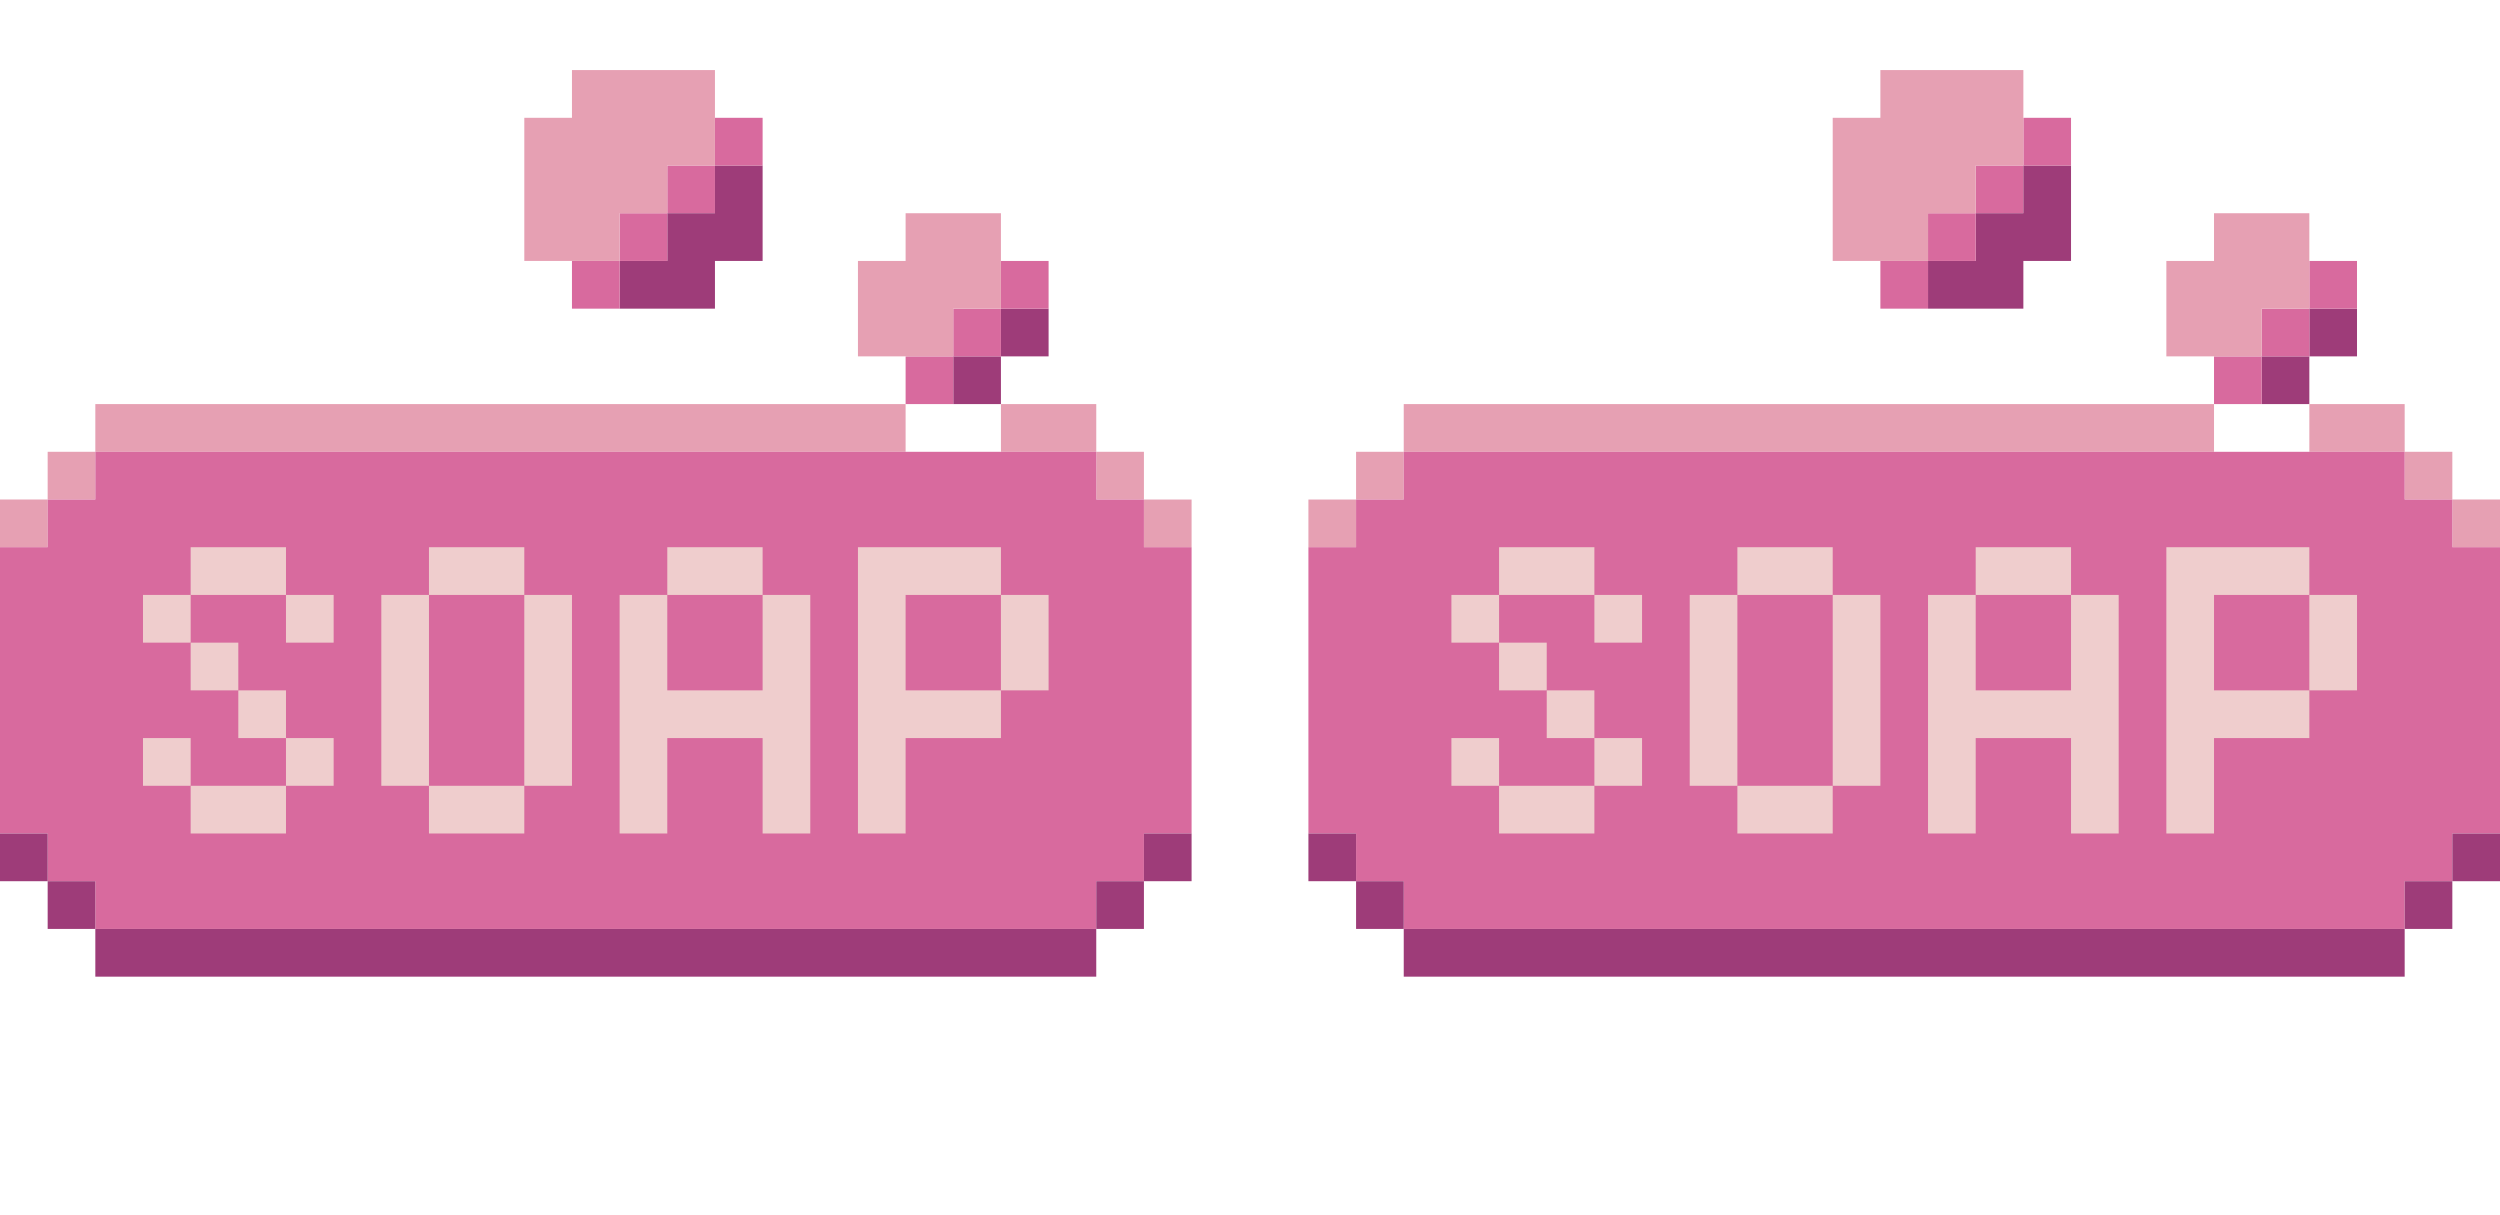<svg width="535" height="260" viewBox="0 0 535 260" fill="none" xmlns="http://www.w3.org/2000/svg">
<g clip-path="url(#clip0_7_9632)">
<path d="M214.2 76.263H204V86.474H214.2V76.263Z" fill="#9E3C79"/>
<path d="M224.4 66.053H214.2V76.263H224.4V66.053Z" fill="#9E3C79"/>
<path d="M224.4 55.842H214.2V66.053H224.4V55.842Z" fill="#D86A9E"/>
<path d="M214.2 66.053H204V76.263H214.2V66.053Z" fill="#D86A9E"/>
<path d="M204 76.263H193.8V86.474H204V76.263Z" fill="#D86A9E"/>
<path d="M204 45.632H193.8V55.842H183.6V66.053V76.263H193.8H204V66.053H214.2V55.842V45.632H204Z" fill="#E6A0B3"/>
<path d="M153 35.421H142.8V45.632H153V35.421Z" fill="#D86A9E"/>
<path d="M153 35.421V45.632H142.8V55.842H132.6V66.053H142.8H153V55.842H163.2V45.632V35.421H153Z" fill="#9E3C79"/>
<path d="M163.2 25.21H153V35.421H163.2V25.21Z" fill="#D86A9E"/>
<path d="M142.8 45.632H132.6V55.842H142.8V45.632Z" fill="#D86A9E"/>
<path d="M132.6 55.842H122.4V66.053H132.6V55.842Z" fill="#D86A9E"/>
<path d="M142.8 15H132.6H122.4V25.21H112.2V35.421V45.632V55.842H122.4H132.6V45.632H142.8V35.421H153V25.21V15H142.8Z" fill="#E6A0B3"/>
<path d="M10.2 106.895H0V117.105H10.2V106.895Z" fill="#E6A0B3"/>
<path d="M20.4 96.684H10.2V106.895H20.4V96.684Z" fill="#E6A0B3"/>
<path d="M244.8 96.684H234.6V106.895H244.8V96.684Z" fill="#E6A0B3"/>
<path d="M255 106.895H244.8V117.105H255V106.895Z" fill="#E6A0B3"/>
<path d="M183.6 86.474H173.4H163.2H153H142.8H132.6H122.4H112.2H102H91.8H81.6H71.4H61.2H51H40.8H30.6H20.4V96.684H30.6H40.8H51H61.2H71.4H81.6H91.8H102H112.2H122.4H132.6H142.8H153H163.2H173.4H183.6H193.8V86.474H183.6Z" fill="#E6A0B3"/>
<path d="M224.4 86.474H214.2V96.684H224.4H234.6V86.474H224.4Z" fill="#E6A0B3"/>
<path d="M244.8 117.105V106.895H234.6V96.684H224.4H214.2H204H193.8H183.6H173.4H163.2H153H142.8H132.6H122.4H112.2H102H91.8H81.6H71.4H61.2H51H40.8H30.6H20.4V106.895H10.2V117.105H0V127.316V137.526V147.737V157.947V168.158V178.368H10.2V188.579H20.4V198.789H30.6H40.8H51H61.2H71.4H81.6H91.8H102H112.2H122.4H132.6H142.8H153H163.2H173.4H183.6H193.8H204H214.2H224.4H234.6V188.579H244.8V178.368H255V168.158V157.947V147.737V137.526V127.316V117.105H244.8Z" fill="#D86A9E"/>
<path d="M10.2 178.368H0V188.579H10.2V178.368Z" fill="#9E3C79"/>
<path d="M20.4 188.579H10.2V198.79H20.4V188.579Z" fill="#9E3C79"/>
<path d="M244.8 188.579H234.6V198.79H244.8V188.579Z" fill="#9E3C79"/>
<path d="M255 178.368H244.8V188.579H255V178.368Z" fill="#9E3C79"/>
<path d="M224.4 198.789H214.2H204H193.8H183.6H173.4H163.2H153H142.8H132.6H122.4H112.2H102H91.8H81.6H71.4H61.2H51H40.8H30.6H20.4V209H30.6H40.8H51H61.2H71.4H81.6H91.8H102H112.2H122.4H132.6H142.8H153H163.2H173.4H183.6H193.8H204H214.2H224.4H234.6V198.789H224.4Z" fill="#9E3C79"/>
<path d="M102 117.105H91.8V127.316H102H112.2V117.105H102Z" fill="#EFCDCD"/>
<path d="M81.6 127.316V137.526V147.737V157.947V168.158H91.8V157.947V147.737V137.526V127.316H81.6Z" fill="#EFCDCD"/>
<path d="M112.2 127.316V137.526V147.737V157.947V168.158H122.4V157.947V147.737V137.526V127.316H112.2Z" fill="#EFCDCD"/>
<path d="M102 168.158H91.8V178.368H102H112.2V168.158H102Z" fill="#EFCDCD"/>
<path d="M153 117.105H142.8V127.316H153H163.2V117.105H153Z" fill="#EFCDCD"/>
<path d="M163.2 127.316V137.526V147.737H153H142.8V137.526V127.316H132.6V137.526V147.737V157.947V168.158V178.368H142.8V168.158V157.947H153H163.2V168.158V178.368H173.4V168.158V157.947V147.737V137.526V127.316H163.2Z" fill="#EFCDCD"/>
<path d="M214.2 127.316V137.526V147.737H224.4V137.526V127.316H214.2Z" fill="#EFCDCD"/>
<path d="M193.8 127.316H204H214.2V117.105H204H193.8H183.6V127.316V137.526V147.737V157.947V168.158V178.368H193.8V168.158V157.947H204H214.2V147.737H204H193.8V137.526V127.316Z" fill="#EFCDCD"/>
<path d="M71.4 127.316H61.2V137.526H71.4V127.316Z" fill="#EFCDCD"/>
<path d="M51 117.105H40.8V127.316H51H61.2V117.105H51Z" fill="#EFCDCD"/>
<path d="M40.8 127.316H30.6V137.526H40.8V127.316Z" fill="#EFCDCD"/>
<path d="M51 137.526H40.8V147.737H51V137.526Z" fill="#EFCDCD"/>
<path d="M61.2 147.737H51V157.947H61.2V147.737Z" fill="#EFCDCD"/>
<path d="M71.4 157.947H61.2V168.158H71.4V157.947Z" fill="#EFCDCD"/>
<path d="M40.8 168.158V178.368H51H61.2V168.158H51H40.8Z" fill="#EFCDCD"/>
<path d="M40.8 157.947H30.6V168.158H40.8V157.947Z" fill="#EFCDCD"/>
</g>
<g clip-path="url(#clip1_7_9632)">
<path d="M494.2 76.263H484V86.474H494.2V76.263Z" fill="#9E3C79"/>
<path d="M504.4 66.053H494.2V76.263H504.4V66.053Z" fill="#9E3C79"/>
<path d="M504.4 55.842H494.2V66.053H504.4V55.842Z" fill="#D86A9E"/>
<path d="M494.2 66.053H484V76.263H494.2V66.053Z" fill="#D86A9E"/>
<path d="M484 76.263H473.8V86.474H484V76.263Z" fill="#D86A9E"/>
<path d="M484 45.632H473.8V55.842H463.6V66.053V76.263H473.8H484V66.053H494.2V55.842V45.632H484Z" fill="#E6A0B3"/>
<path d="M433 35.421H422.8V45.632H433V35.421Z" fill="#D86A9E"/>
<path d="M433 35.421V45.632H422.8V55.842H412.6V66.053H422.8H433V55.842H443.2V45.632V35.421H433Z" fill="#9E3C79"/>
<path d="M443.2 25.21H433V35.421H443.2V25.21Z" fill="#D86A9E"/>
<path d="M422.8 45.632H412.6V55.842H422.8V45.632Z" fill="#D86A9E"/>
<path d="M412.6 55.842H402.4V66.053H412.6V55.842Z" fill="#D86A9E"/>
<path d="M422.8 15H412.6H402.4V25.21H392.2V35.421V45.632V55.842H402.4H412.6V45.632H422.8V35.421H433V25.21V15H422.8Z" fill="#E6A0B3"/>
<path d="M290.2 106.895H280V117.105H290.2V106.895Z" fill="#E6A0B3"/>
<path d="M300.4 96.684H290.2V106.895H300.4V96.684Z" fill="#E6A0B3"/>
<path d="M524.8 96.684H514.6V106.895H524.8V96.684Z" fill="#E6A0B3"/>
<path d="M535 106.895H524.8V117.105H535V106.895Z" fill="#E6A0B3"/>
<path d="M463.6 86.474H453.4H443.2H433H422.8H412.6H402.4H392.2H382H371.8H361.6H351.4H341.2H331H320.8H310.6H300.4V96.684H310.6H320.8H331H341.2H351.4H361.6H371.8H382H392.2H402.4H412.6H422.8H433H443.2H453.4H463.6H473.8V86.474H463.6Z" fill="#E6A0B3"/>
<path d="M504.4 86.474H494.2V96.684H504.4H514.6V86.474H504.4Z" fill="#E6A0B3"/>
<path d="M524.8 117.105V106.895H514.6V96.684H504.4H494.2H484H473.8H463.6H453.4H443.2H433H422.8H412.6H402.4H392.2H382H371.8H361.6H351.4H341.2H331H320.8H310.6H300.4V106.895H290.2V117.105H280V127.316V137.526V147.737V157.947V168.158V178.368H290.2V188.579H300.4V198.789H310.6H320.8H331H341.2H351.4H361.6H371.8H382H392.2H402.4H412.6H422.8H433H443.2H453.4H463.6H473.8H484H494.2H504.4H514.6V188.579H524.8V178.368H535V168.158V157.947V147.737V137.526V127.316V117.105H524.8Z" fill="#D86A9E"/>
<path d="M290.2 178.368H280V188.579H290.2V178.368Z" fill="#9E3C79"/>
<path d="M300.4 188.579H290.2V198.79H300.4V188.579Z" fill="#9E3C79"/>
<path d="M524.8 188.579H514.6V198.79H524.8V188.579Z" fill="#9E3C79"/>
<path d="M535 178.368H524.8V188.579H535V178.368Z" fill="#9E3C79"/>
<path d="M504.4 198.789H494.2H484H473.8H463.6H453.4H443.2H433H422.8H412.6H402.4H392.2H382H371.8H361.6H351.4H341.2H331H320.8H310.6H300.4V209H310.6H320.8H331H341.2H351.4H361.6H371.8H382H392.2H402.4H412.6H422.8H433H443.2H453.4H463.6H473.8H484H494.2H504.4H514.6V198.789H504.4Z" fill="#9E3C79"/>
<path d="M382 117.105H371.8V127.316H382H392.2V117.105H382Z" fill="#EFCDCD"/>
<path d="M361.6 127.316V137.526V147.737V157.947V168.158H371.8V157.947V147.737V137.526V127.316H361.6Z" fill="#EFCDCD"/>
<path d="M392.2 127.316V137.526V147.737V157.947V168.158H402.4V157.947V147.737V137.526V127.316H392.2Z" fill="#EFCDCD"/>
<path d="M382 168.158H371.8V178.368H382H392.2V168.158H382Z" fill="#EFCDCD"/>
<path d="M433 117.105H422.8V127.316H433H443.2V117.105H433Z" fill="#EFCDCD"/>
<path d="M443.2 127.316V137.526V147.737H433H422.8V137.526V127.316H412.6V137.526V147.737V157.947V168.158V178.368H422.8V168.158V157.947H433H443.2V168.158V178.368H453.4V168.158V157.947V147.737V137.526V127.316H443.2Z" fill="#EFCDCD"/>
<path d="M494.2 127.316V137.526V147.737H504.4V137.526V127.316H494.2Z" fill="#EFCDCD"/>
<path d="M473.8 127.316H484H494.2V117.105H484H473.8H463.6V127.316V137.526V147.737V157.947V168.158V178.368H473.8V168.158V157.947H484H494.2V147.737H484H473.8V137.526V127.316Z" fill="#EFCDCD"/>
<path d="M351.4 127.316H341.2V137.526H351.4V127.316Z" fill="#EFCDCD"/>
<path d="M331 117.105H320.8V127.316H331H341.2V117.105H331Z" fill="#EFCDCD"/>
<path d="M320.8 127.316H310.6V137.526H320.8V127.316Z" fill="#EFCDCD"/>
<path d="M331 137.526H320.8V147.737H331V137.526Z" fill="#EFCDCD"/>
<path d="M341.2 147.737H331V157.947H341.2V147.737Z" fill="#EFCDCD"/>
<path d="M351.4 157.947H341.2V168.158H351.4V157.947Z" fill="#EFCDCD"/>
<path d="M320.8 168.158V178.368H331H341.2V168.158H331H320.8Z" fill="#EFCDCD"/>
<path d="M320.8 157.947H310.6V168.158H320.8V157.947Z" fill="#EFCDCD"/>
</g>
<defs>
<clipPath id="clip0_7_9632">
<rect width="255" height="194" fill="white" transform="translate(0 15)"/>
</clipPath>
<clipPath id="clip1_7_9632">
<rect width="255" height="194" fill="white" transform="translate(280 15)"/>
</clipPath>
</defs>
</svg>
